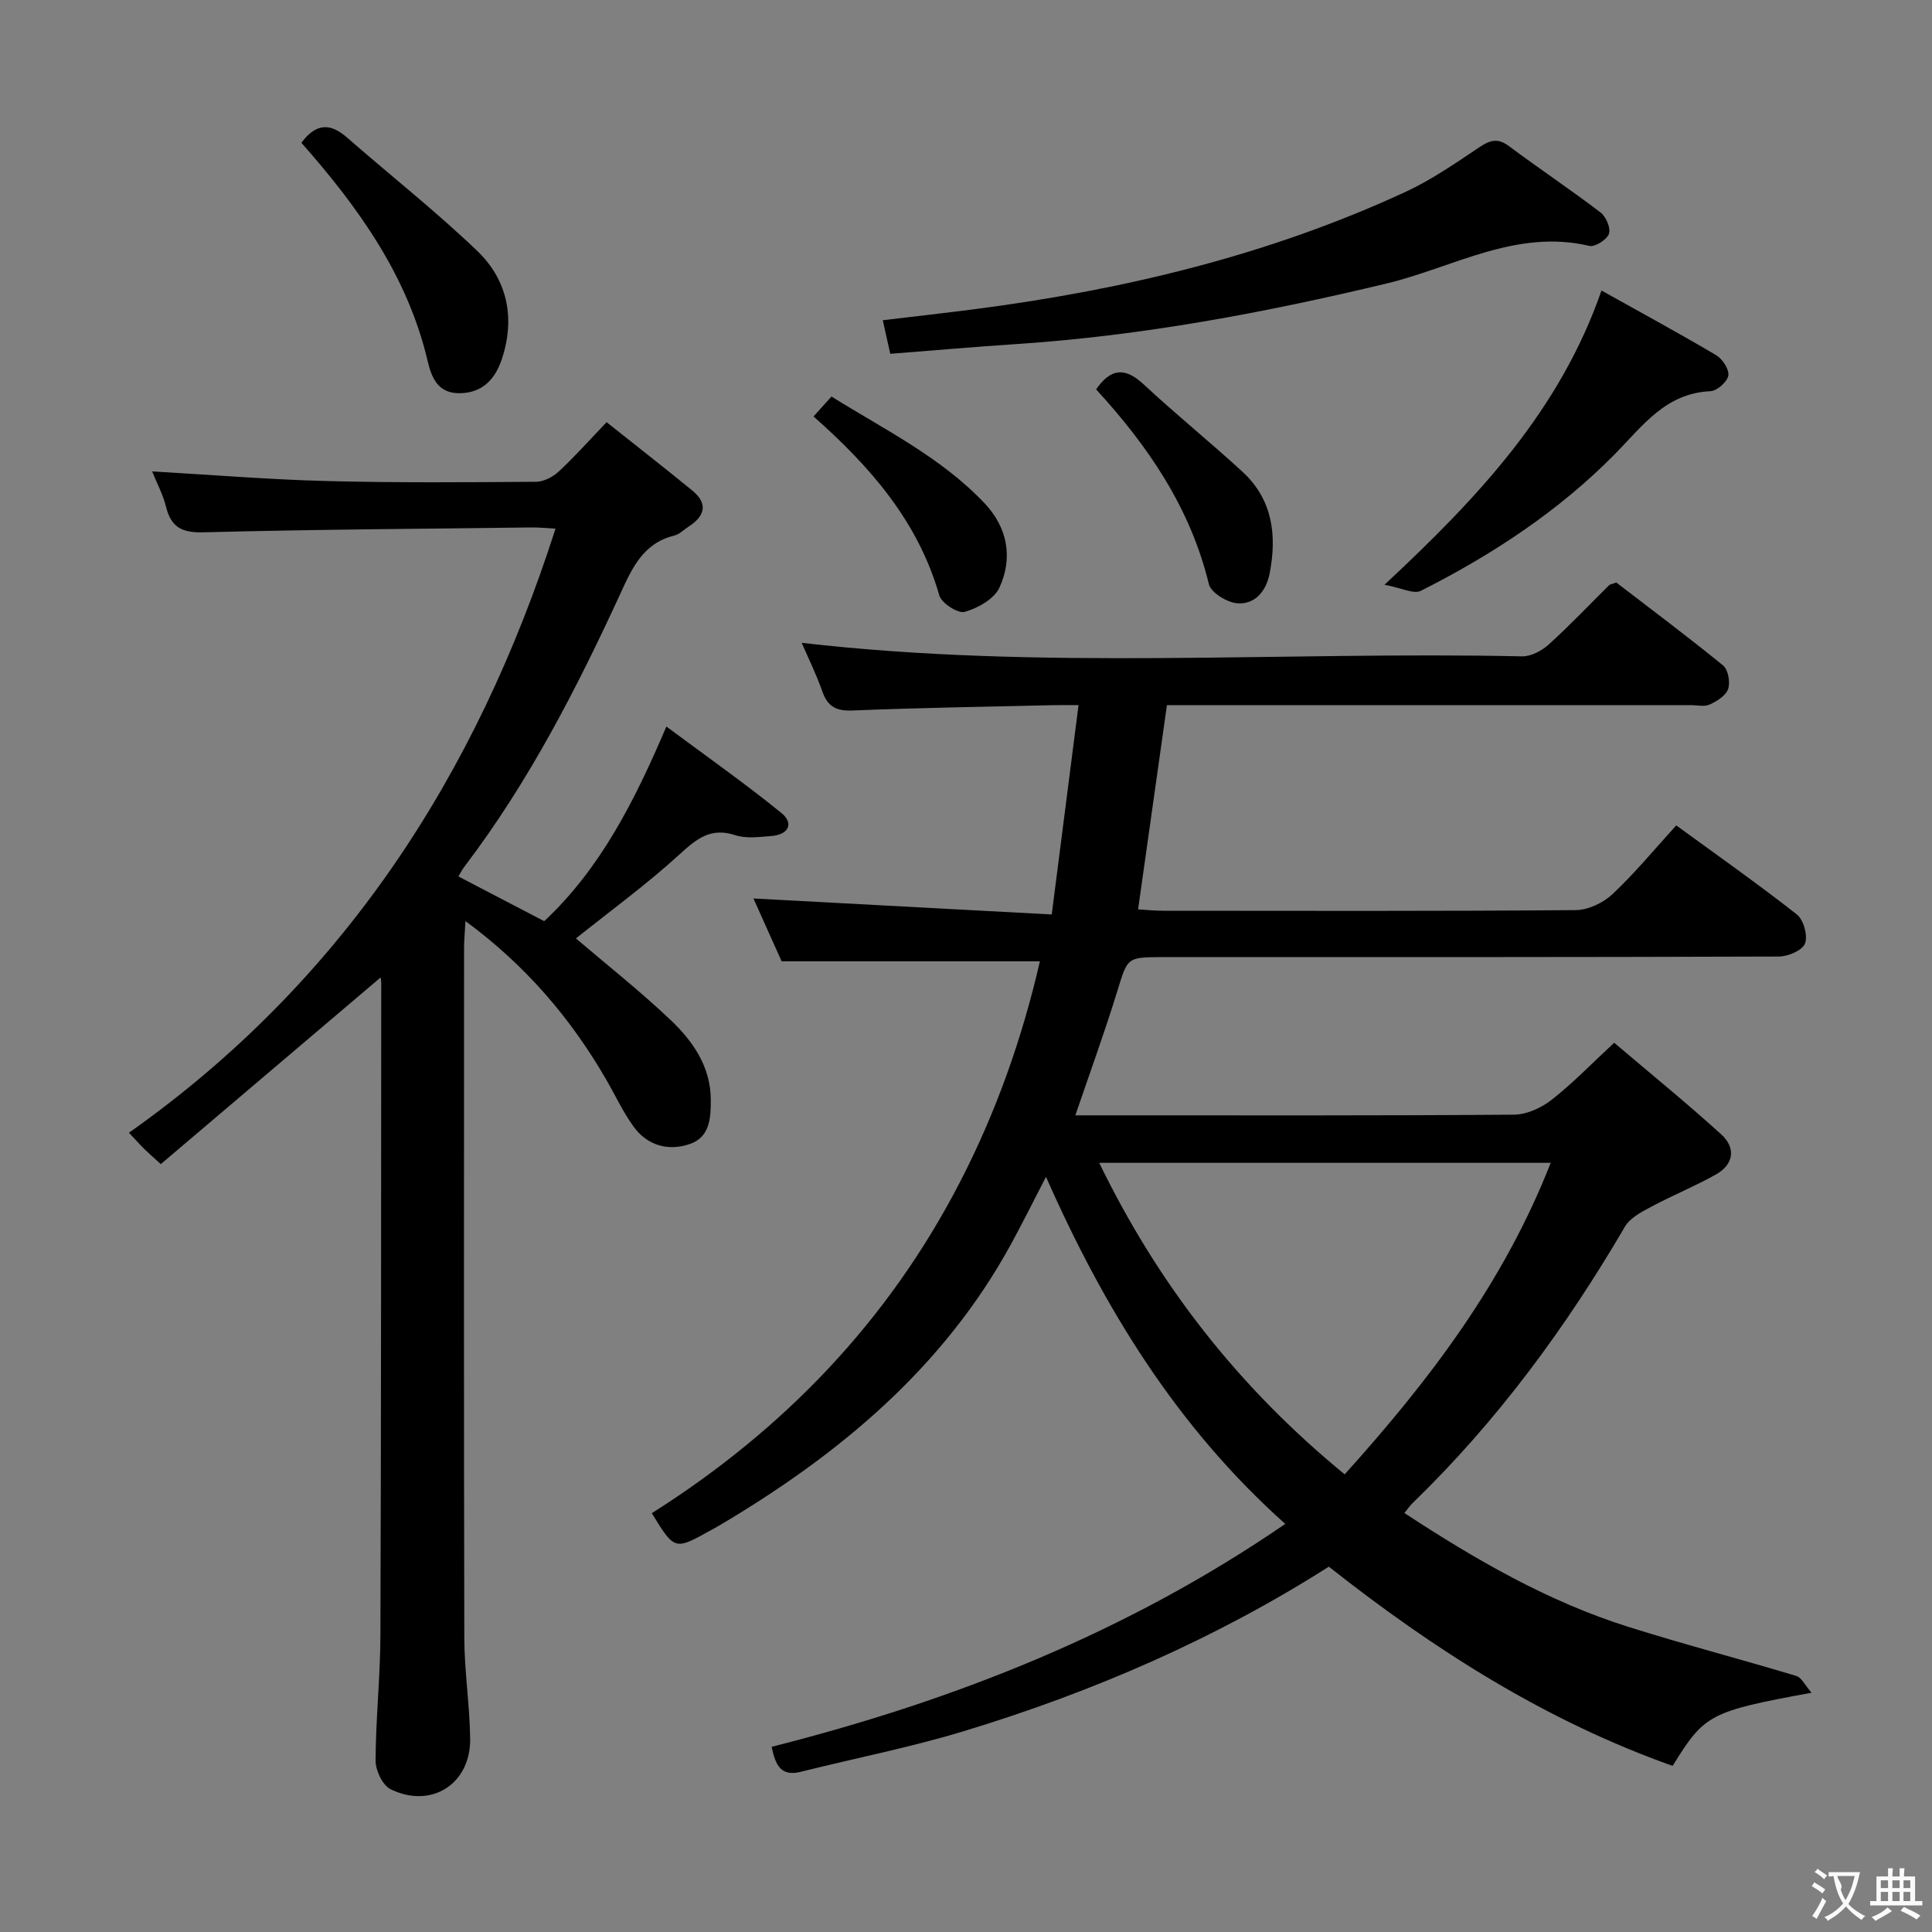 <svg enable-background="new 0 0 400 400" viewBox="0 0 400 400" xmlns="http://www.w3.org/2000/svg"><rect x="0" y="0" width="400" height="400" fill="#808080" stroke="none"/><g fill="#010000"><path d="m134.95 313.29c27.24-17.22 48.92-39.74 63.79-68.53 7.5-14.51 12.89-29.79 16.56-45.73-17.76 0-35.1 0-53.47 0-1.69-3.76-3.88-8.63-5.84-13.01 20.54 1.1 40.85 2.19 61.76 3.31 1.92-14.97 3.68-28.75 5.55-43.34-2.14 0-3.73-.03-5.32.01-13.81.33-27.63.53-41.43 1.1-3.4.14-5.19-.78-6.3-3.96-1.25-3.56-2.94-6.97-4.26-10.05 49.68 5.75 99.46 1.73 149.13 2.8 1.85.04 4.09-1.15 5.53-2.46 4.32-3.9 8.33-8.15 12.48-12.25.21-.21.6-.24 1.5-.58 7.23 5.55 14.8 11.21 22.12 17.18 1.05.86 1.51 3.47 1.04 4.87-.46 1.37-2.31 2.52-3.81 3.21-1.1.51-2.62.13-3.95.13-34.33 0-68.66 0-102.99 0-1.8 0-3.61 0-5.44 0-2 14.17-3.94 27.92-5.97 42.28 1.66.1 3.4.29 5.13.29 28.5.02 56.99.1 85.49-.13 2.58-.02 5.68-1.51 7.61-3.32 4.59-4.3 8.61-9.2 13.19-14.22 8.5 6.2 16.91 12.11 24.97 18.44 1.4 1.1 2.3 4.39 1.69 6.01-.53 1.42-3.52 2.7-5.42 2.7-42.49.15-84.99.12-127.48.12-7.57 0-7.34.07-9.51 7.13-2.62 8.51-5.68 16.88-8.66 25.63h6.84c28 0 55.99.08 83.99-.14 2.64-.02 5.67-1.43 7.81-3.1 4.41-3.46 8.34-7.55 12.92-11.79 7.58 6.44 15.05 12.51 22.16 18.97 3.04 2.75 2.65 6.18-1.06 8.28-4.32 2.44-8.95 4.31-13.33 6.65-2.03 1.09-4.46 2.32-5.54 4.17-12.25 20.95-26.49 40.32-43.97 57.24-.57.55-1.01 1.23-1.69 2.06 14.75 9.66 29.68 18.3 46.29 23.54 11.53 3.64 23.25 6.69 34.83 10.18 1.11.33 1.83 1.95 3.17 3.48-21.12 3.89-22.15 4.44-28.76 15.15-26.18-9.29-49.3-23.97-71.18-41.25-23.45 14.93-48.87 25.95-75.53 34.05-11.09 3.37-22.52 5.59-33.78 8.42-4.09 1.03-5.25-1.29-6.05-5.17 37.85-9.58 73.63-23.7 106.34-46.15-22.36-19.98-37.44-44.47-49.54-71.86-2.58 4.98-4.76 9.38-7.11 13.7-14.07 25.86-35.77 43.85-60.63 58.55-.57.34-1.16.65-1.75.97-7.4 4.12-7.4 4.12-12.12-3.58zm186.11-72.54c-31.42 0-62.12 0-93.48 0 12.34 25.41 28.98 46.59 50.82 64.5 17.42-19.33 32.87-39.53 42.66-64.5z"/><path d="m94.91 181.46c5.95 3.1 11.68 6.09 17.76 9.26 11.54-10.79 18.6-24.6 25.3-40.3 8.1 6.03 16.15 11.69 23.78 17.87 2.69 2.18 1.52 4.52-2.05 4.8-2.48.19-5.19.57-7.45-.17-5.14-1.69-8.05.77-11.6 4.01-6.83 6.23-14.35 11.71-21.41 17.36 6.36 5.43 13.25 10.87 19.59 16.88 4.61 4.37 8.29 9.63 8.33 16.48.02 3.75-.16 7.78-4.35 9.21-4.45 1.52-8.76.33-11.61-3.58-2.24-3.07-3.85-6.6-5.77-9.9-7.33-12.64-16.62-23.52-29.06-32.68-.12 2.28-.28 3.85-.29 5.42-.01 47.67-.06 95.33.05 143 .02 6.97 1.13 13.93 1.21 20.9.11 9.34-8.05 14.55-16.47 10.42-1.66-.81-3.12-3.89-3.11-5.91.03-8.64.97-17.28 1-25.92.16-45 .14-90 .17-135 0-.6-.12-1.19-.13-1.24-15.14 12.85-30.28 25.71-45.51 38.65-1.72-1.57-2.56-2.3-3.36-3.08-.83-.81-1.6-1.68-3.23-3.42 44.14-31.17 71.92-73.89 88.31-125.06-1.79-.1-3.37-.28-4.95-.26-22.65.28-45.3.42-67.93 1.01-4.46.12-6.71-1.04-7.76-5.3-.63-2.53-1.9-4.9-2.87-7.31 12.2.7 24.08 1.68 35.98 1.99 14.49.38 28.99.26 43.49.16 1.59-.01 3.48-.99 4.68-2.1 3.29-3.05 6.28-6.42 9.94-10.24 6.12 4.87 11.97 9.43 17.72 14.13 3.38 2.76 2.62 5.33-.77 7.51-.98.63-1.88 1.58-2.95 1.84-6.47 1.58-8.75 6.79-11.2 12.13-9.05 19.66-18.93 38.86-32.07 56.19-.52.61-.87 1.35-1.41 2.25z"/><path d="m184.32 73.25c-.57-2.58-1-4.49-1.55-6.95 6.73-.81 13.24-1.53 19.73-2.38 30.58-4.01 60.33-11.17 88.43-24.16 5.39-2.49 10.37-5.94 15.33-9.26 2.22-1.49 3.82-1.99 6.15-.25 6.26 4.67 12.77 9.02 18.98 13.75 1.13.86 2.14 3.26 1.72 4.42-.44 1.21-2.89 2.77-4.06 2.49-15.18-3.58-28.18 4.48-41.99 7.79-25.24 6.05-50.62 10.81-76.55 12.53-8.6.57-17.19 1.32-26.19 2.02z"/><path d="m331.57 60.15c8.21 4.59 16.06 8.84 23.73 13.38 1.31.77 2.74 2.95 2.53 4.22-.21 1.29-2.33 3.18-3.69 3.24-9.33.43-14.02 7.16-19.82 13.05-11.62 11.79-25.4 20.84-40.15 28.28-1.49.75-4.04-.61-7.53-1.25 19.5-18.17 36.32-36.12 44.93-60.92z"/><path d="m62.4 29.56c3.12-4.19 6.07-4.03 9.43-1.1 8.97 7.84 18.35 15.23 26.95 23.46 6.35 6.07 7.93 14.07 5.09 22.52-1.33 3.96-3.91 6.9-8.65 6.97-4.59.07-5.87-3.24-6.69-6.7-4.17-17.68-14.39-31.84-26.13-45.15z"/><path d="m226.94 80.62c3.05-4.42 6-4.61 9.83-1.05 6.67 6.21 13.78 11.95 20.49 18.12 6.25 5.76 7.15 13.21 5.59 21.11-.71 3.57-3.01 6.41-6.73 6.1-2.11-.18-5.41-2.21-5.84-3.97-3.82-15.81-12.63-28.64-23.34-40.31z"/><path d="m168.43 86.22c1.2-1.34 2.28-2.53 3.72-4.12 11.02 6.87 22.67 12.57 31.68 22.08 4.78 5.05 5.93 11.3 3.09 17.48-1.08 2.36-4.46 4.24-7.18 5.02-1.38.4-4.8-1.79-5.26-3.39-4.38-15.32-14.28-26.66-26.05-37.07z"/></g><path d="m377.9 391.2c-.2.3-.4.5-.6.8-.7-.6-1.4-1-2.2-1.5.2-.3.4-.5.5-.8.6.4 1.4.8 2.3 1.5zm-1.8 6.1c-.2-.2-.5-.4-.9-.6.4-.6.8-1.2 1.2-1.9s.7-1.3.9-1.9c.3.3.5.5.8.7-.7 1.3-1.4 2.6-2 3.7zm2.2-9c-.3.3-.5.5-.6.8-.6-.6-1.3-1.1-2-1.5.3-.3.5-.5.6-.7.6.5 1.3.9 2 1.4zm.3.2v-.9h2 4.5c-.3 1.3-.6 2.5-1 3.6s-.9 2.1-1.4 3c.4.5 1 1 1.6 1.4s1.2.8 1.9 1.1c-.3.2-.5.4-.8.8-.4-.3-1-.7-1.6-1.2s-1.2-1.1-1.6-1.6c-.5.6-1.1 1.1-1.7 1.6s-1.4.9-2.1 1.4c-.1-.3-.3-.5-.7-.8.6-.2 1.2-.5 1.9-1s1.4-1.1 2-1.8c-.5-.8-.9-1.6-1.2-2.5s-.6-2-.8-3.2c-.4.1-.7.1-1 .1zm2.5 2.7c.3 1 .7 1.7 1 2.2.3-.5.6-1.1 1-2s.6-1.9.9-3h-3.2-.4c.1.9 1.3 1.8.7 2.8z" fill="#fbfafa"/><path d="m396.5 388.5v1.5 3.6h1.5v.9c-.4 0-1 0-1.7 0h-7.9c-.5 0-.9 0-1.2 0v-.9h1.3v-3.5c0-.7 0-1.2 0-1.6h2.4c0-.8 0-1.4 0-1.7h1c0 .3-.1.8-.1 1.7h1.5c0-.8 0-1.4 0-1.7h1c0 .3-.1.9-.1 1.7zm-8.2 9.2c-.2-.3-.5-.5-.8-.8.8-.3 1.4-.6 1.9-.9s1-.7 1.4-1.1c.3.3.6.5.9.8-1.6 1-2.8 1.6-3.4 2zm2.6-6.8v-1.6h-1.5v1.6zm0 2.7v-1.9h-1.5v1.9zm2.4-2.7v-1.6h-1.5v1.6zm0 2.7v-1.9h-1.5v1.9zm.2 2 .7-.8c.4.2.9.5 1.6.8s1.3.7 1.8 1c-.3.3-.5.5-.8.8-.4-.3-1.5-1-3.3-1.8zm2-4.7v-1.6h-1.4v1.6zm0 2.7v-1.9h-1.4v1.9z" fill="#fbfafa"/></svg>